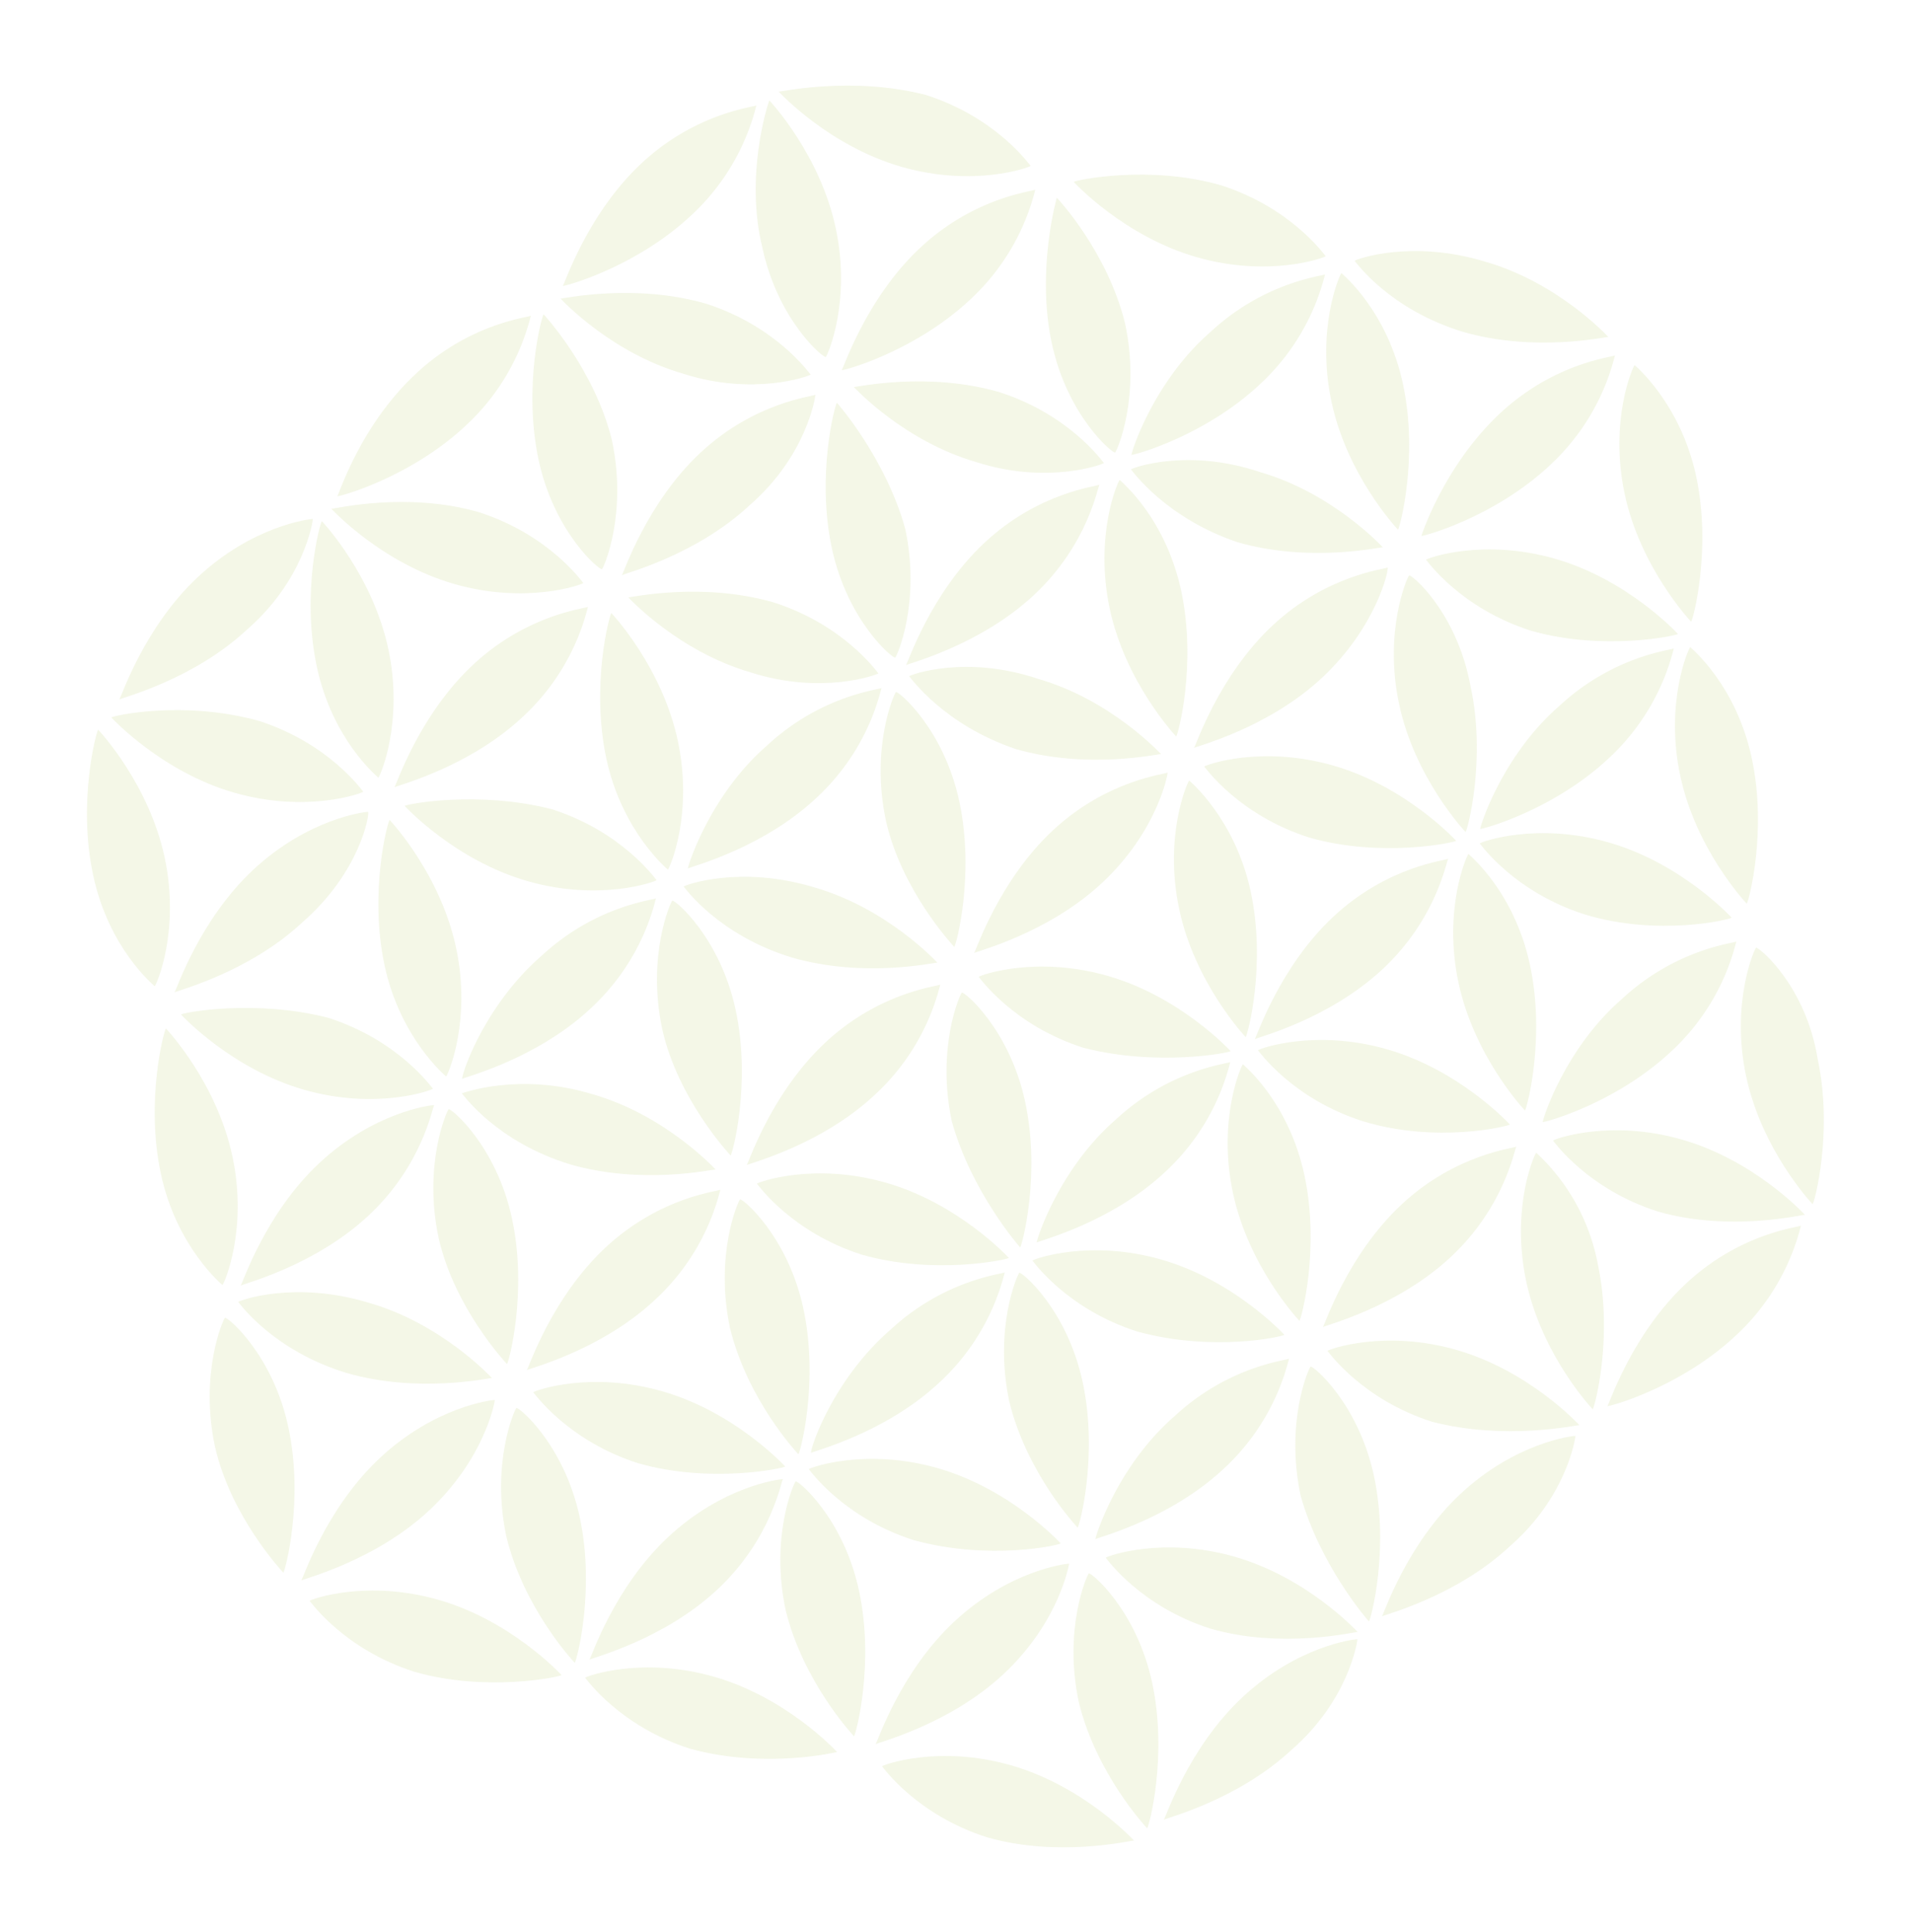 <svg xmlns="http://www.w3.org/2000/svg" viewBox="0 0 470.761 475.699"><defs><style>.a{opacity:0.124;}.b{fill:#a2bc3a;fill-rule:evenodd;}</style></defs><g class="a" transform="translate(264.061 -58.744) rotate(47)"><path class="b" d="M94.458,113.071h0c0-.633,8.858-16.451,8.858-34.8A54.973,54.973,0,0,0,94.458,47.9h0c0,.633-8.858,12.022-8.858,30.371s8.858,34.167,8.858,34.8Z" transform="translate(103.585 255.331)"/><path class="b" d="M94.458,59.9h0c-.633.633-8.858,12.022-8.858,30.371s8.858,34.167,8.858,34.8h0c0-.633,8.858-16.451,8.858-34.8S95.091,60.533,94.458,59.9Z" transform="translate(103.585 319.258)"/><path class="b" d="M133.18,86.263c0-.633-9.491-15.818-25.309-25.309S77.5,53.362,77.5,53.994h0c0,.633,5.695,13.92,21.513,23.411,15.185,8.858,33.534,8.858,34.167,8.858Z" transform="translate(60.435 284.67)"/><path class="b" d="M143.48,92.263c0-.633-9.491-15.818-25.309-25.309S87.8,59.362,87.8,59.994h0c0,.633,5.694,13.92,21.513,23.411,15.818,8.858,33.535,8.858,34.167,8.858Z" transform="translate(115.305 316.633)"/><path class="b" d="M77.4,92.3h0c.633,0,14.552,1.9,31-7.593,15.818-9.491,24.676-24.676,25.309-25.309h0c-.633,0-18.349,0-34.167,9.491C83.094,78.382,77.4,91.669,77.4,92.3Z" transform="translate(59.902 316.595)"/><path class="b" d="M143.48,53.4h0c-.633,0-18.349,0-34.167,9.491S87.8,85.669,87.8,86.3h0c.633,0,14.553,1.9,30.371-6.96C133.989,69.851,143.48,54.033,143.48,53.4Z" transform="translate(115.305 284.631)"/><path class="b" d="M94.458,24.1h0c0,.633-8.858,12.022-8.858,30.371s8.858,34.167,8.858,34.8h0c0-.633,8.858-16.451,8.858-34.8S95.091,24.733,94.458,24.1Z" transform="translate(103.585 128.542)"/><path class="b" d="M94.458,101.371h0c0-.633,8.858-16.451,8.858-34.8A54.973,54.973,0,0,0,94.458,36.2h0c0,.633-8.858,12.022-8.858,30.371s8.858,34.167,8.858,34.8Z" transform="translate(103.585 193.002)"/><path class="b" d="M133.18,62.463c0-.633-9.491-15.818-25.309-25.309S77.5,29.562,77.5,30.194h0c0,.633,5.695,13.92,21.513,23.411,15.185,8.858,33.534,8.858,34.167,8.858Z" transform="translate(60.435 157.881)"/><path class="b" d="M143.48,68.563c0-.633-9.491-15.818-25.309-25.309S87.8,35.662,87.8,36.294h0c0,.633,5.694,13.92,21.513,23.411,15.818,8.225,33.535,8.858,34.167,8.858Z" transform="translate(115.305 190.377)"/><path class="b" d="M77.4,68.6h0c.633,0,14.552,1.9,31-7.593,15.818-9.491,24.676-24.676,25.309-25.309h0c-.633,0-18.349,0-34.167,9.491C83.094,54.682,77.4,67.969,77.4,68.6Z" transform="translate(59.902 190.338)"/><path class="b" d="M143.48,29.7h0c-.633,0-18.349,0-34.167,9.491S87.8,61.969,87.8,62.6h0c.633,0,14.553,1.9,30.371-6.96C133.989,45.518,143.48,30.333,143.48,29.7Z" transform="translate(115.305 158.375)"/><path class="b" d="M94.458,65.471h0c.633-.633,8.858-16.451,8.858-34.8A54.973,54.973,0,0,0,94.458.3h0c0,.633-8.858,12.022-8.858,30.371C85.6,49.653,94.458,65.471,94.458,65.471Z" transform="translate(103.585 1.753)"/><path class="b" d="M94.458,12.4h0c0,.633-8.858,12.022-8.858,30.371s8.858,34.167,8.858,34.8h0c0-.633,8.858-16.451,8.858-34.8S95.091,12.4,94.458,12.4Z" transform="translate(103.585 66.213)"/><path class="b" d="M104.385,71.571h0c.633-.633,8.858-16.451,8.858-34.8A54.973,54.973,0,0,0,104.385,6.4h0c0,.633-8.858,12.022-8.858,30.371C94.894,55.12,103.753,70.938,104.385,71.571Z" transform="translate(156.298 34.249)"/><path class="b" d="M104.358,18.4h0c0,.633-8.858,12.022-8.858,30.371s8.858,34.167,8.858,34.8h0c0-.633,8.858-16.451,8.858-34.8s-8.858-29.738-8.858-30.371Z" transform="translate(156.325 98.177)"/><path class="b" d="M104.385,95.171h0c0-.633,8.858-16.451,8.858-34.8A54.973,54.973,0,0,0,104.385,30h0c0,.633-8.858,12.022-8.858,30.371-.633,18.349,8.226,34.167,8.858,34.8Z" transform="translate(156.298 159.973)"/><path class="b" d="M104.385,107.171h0c0-.633,8.858-16.451,8.858-34.8A54.973,54.973,0,0,0,104.385,42h0c0,.633-8.858,12.022-8.858,30.371-.633,18.982,8.226,34.8,8.858,34.8Z" transform="translate(156.298 223.9)"/><path class="b" d="M124.158,83.271h0c.632-.633,8.858-16.451,8.858-34.8A54.973,54.973,0,0,0,124.158,18.1h0c0,.633-8.858,12.022-8.858,30.371S124.158,82.638,124.158,83.271Z" transform="translate(261.805 96.579)"/><path class="b" d="M124.158,30.1h0c-.633.633-8.858,12.022-8.858,30.371s8.858,34.167,8.858,34.8h0c0-.633,8.858-16.451,8.858-34.8.633-18.349-8.226-29.738-8.858-30.371Z" transform="translate(261.805 160.506)"/><path class="b" d="M124.158,41.7h0c-.633.633-8.858,12.022-8.858,30.371s8.858,34.167,8.858,34.8h0c0-.633,8.858-16.451,8.858-34.8.633-18.349-8.226-29.738-8.858-30.371Z" transform="translate(261.805 222.302)"/><path class="b" d="M104.358,53.8h0c-.633.633-8.858,12.022-8.858,30.371s8.858,34.167,8.858,34.8h0c0-.633,8.858-16.451,8.858-34.8S104.358,54.433,104.358,53.8Z" transform="translate(156.325 286.762)"/><path class="b" d="M77.4,6.03c0,.633,5.694,13.92,21.513,23.411s33.535,9.491,34.167,9.491h0c0-.633-9.491-15.818-25.309-25.309S78.033,6.03,77.4,6.03Z" transform="translate(59.902 31.455)"/><path class="b" d="M87.8,12.474c0,.633,5.694,13.92,21.513,23.411s33.534,9.491,34.167,9.491h0c0-.633-9.491-15.818-25.309-25.309C102.353,9.943,87.8,11.841,87.8,12.474Z" transform="translate(115.305 63.609)"/><path class="b" d="M77.4,44.269h0c.633,0,14.552,1.9,31-6.96C124.222,27.818,133.08,12.633,133.712,12h0c-.633,0-18.349,0-34.167,9.491C83.094,30.349,77.4,43.636,77.4,44.269Z" transform="translate(59.902 64.082)"/><path class="b" d="M143.48,5.9h0c-.633,0-18.349,0-34.167,9.491S87.8,38.169,87.8,38.8h0c.633,0,14.553,1.9,30.371-6.96C133.989,22.351,143.48,6.533,143.48,5.9Z" transform="translate(115.305 31.586)"/><path class="b" d="M87.8.13c0,.633,5.694,13.92,21.513,23.411s33.534,9.491,34.167,9.491h0c0-.633-9.491-15.818-25.309-25.309S87.8.13,87.8.13Z" transform="translate(115.305 0.024)"/><path class="b" d="M77.4,32.9h0c.633,0,14.552,1.9,31-7.593C124.222,15.818,133.08.633,133.712,0h0c-.633,0-18.349,0-34.167,9.491C83.094,18.982,77.4,32.269,77.4,32.9Z" transform="translate(59.902 0.155)"/><path class="b" d="M77.4,17.831c0,.633,5.694,13.92,21.513,23.411s33.535,9.491,34.167,9.491h0c0-.633-9.491-15.818-25.309-25.309S78.033,17.831,77.4,17.831Z" transform="translate(59.902 94.317)"/><path class="b" d="M87.8,23.83c0,.633,5.694,13.92,21.513,23.411s33.534,9.491,34.167,9.491h0c0-.633-9.491-15.818-25.309-25.309S87.8,23.83,87.8,23.83Z" transform="translate(115.305 126.281)"/><path class="b" d="M77.4,56.069h0c.633,0,14.552,1.9,31-6.96,15.818-9.491,24.676-24.676,25.309-25.309h0c-.633,0-18.349,0-34.167,9.491C83.094,42.149,77.4,55.436,77.4,56.069Z" transform="translate(59.902 126.944)"/><path class="b" d="M143.48,17.7h0c-.633,0-18.349,0-34.167,9.491S87.8,49.969,87.8,50.6h0c.633,0,14.553,1.9,30.371-6.96C133.989,34.151,143.48,18.333,143.48,17.7Z" transform="translate(115.305 94.448)"/><path class="b" d="M133.18,74.363c0-.633-9.491-15.818-25.309-25.309S77.5,41.462,77.5,42.094h0c0,.633,5.695,13.92,21.513,23.411,15.185,8.858,33.534,8.858,34.167,8.858Z" transform="translate(60.435 221.275)"/><path class="b" d="M143.48,80.363c0-.633-9.491-15.818-25.309-25.309S87.8,47.462,87.8,48.094h0c0,.633,5.694,13.92,21.513,23.411,15.818,8.858,33.535,8.858,34.167,8.858Z" transform="translate(115.305 253.239)"/><path class="b" d="M77.4,80.4h0c.633,0,14.552,1.9,31-7.593,15.818-9.491,24.676-24.676,25.309-25.309h0c-.633,0-18.349,0-34.167,9.491C83.094,66.482,77.4,80.4,77.4,80.4Z" transform="translate(59.902 253.2)"/><path class="b" d="M143.48,41.5h0c-.633,0-18.349,0-34.167,9.491S87.8,73.769,87.8,74.4h0c.633,0,14.553,1.9,30.371-6.96C133.989,57.951,143.48,42.133,143.48,41.5Z" transform="translate(115.305 221.237)"/><path class="b" d="M133.18,98.164c0-.633-9.491-15.818-25.309-25.309S77.5,65.262,77.5,65.895h0c0,.633,5.695,13.92,21.513,23.411,15.185,8.858,33.534,8.858,34.167,8.858Z" transform="translate(60.435 348.064)"/><path class="b" d="M143.48,65.3h0c-.633,0-18.349,0-34.167,9.491S87.8,97.569,87.8,98.2h0c.633,0,14.553,1.9,30.371-6.96C133.989,81.751,143.48,65.933,143.48,65.3Z" transform="translate(115.305 348.026)"/><path class="b" d="M114.358,47.9h0c-.633.633-8.858,12.022-8.858,30.371s8.858,34.167,8.858,34.8h0c0-.633,8.858-16.451,8.858-34.8C123.216,59.289,114.358,47.9,114.358,47.9Z" transform="translate(209.598 255.331)"/><path class="b" d="M152.98,86.263c0-.633-9.491-15.818-25.309-25.309S97.3,53.362,97.3,53.994h0c0,.633,5.694,13.92,21.512,23.411,15.818,8.858,33.535,8.858,34.168,8.858Z" transform="translate(165.914 284.67)"/><path class="b" d="M152.98,59.5h0c-.633,0-18.35,0-34.168,9.491S97.3,91.769,97.3,92.4h0c.633,0,14.553,1.9,30.371-6.96C144.122,75.318,152.98,59.5,152.98,59.5Z" transform="translate(165.914 317.127)"/><path class="b" d="M163.38,53.4h0c-.633,0-18.349,0-34.167,9.491S107.7,85.669,107.7,86.3h0c.633,0,14.553,1.9,30.371-6.96,15.818-9.491,24.676-25.309,25.309-25.942Z" transform="translate(221.318 284.631)"/><path class="b" d="M114.358,24.1h0c0,.633-8.858,12.022-8.858,30.371s8.858,34.167,8.858,34.8h0c0-.633,8.858-16.451,8.858-34.8s-8.858-29.738-8.858-30.371Z" transform="translate(209.598 128.542)"/><path class="b" d="M114.385,101.371h0c0-.633,8.858-16.451,8.858-34.8A54.972,54.972,0,0,0,114.385,36.2h0c0,.633-8.858,12.022-8.858,30.371-.633,18.349,8.226,34.167,8.858,34.8Z" transform="translate(209.571 193.002)"/><path class="b" d="M97.3,29.83c0,.633,5.694,13.92,21.513,23.411s33.534,9.491,34.167,9.491h0c0-.633-9.491-15.818-25.309-25.309S97.932,29.83,97.3,29.83Z" transform="translate(165.914 158.244)"/><path class="b" d="M163.38,68.563c0-.633-9.491-15.818-25.309-25.309S107.7,35.662,107.7,36.294h0c0,.633,5.695,13.92,21.513,23.411,15.818,8.225,33.535,8.858,34.167,8.858Z" transform="translate(221.318 190.377)"/><path class="b" d="M152.98,35.7h0c-.633,0-18.35,0-34.168,9.491S97.3,67.969,97.3,68.6h0c.633,0,14.553,1.9,30.371-6.96C144.122,51.518,152.98,36.333,152.98,35.7Z" transform="translate(165.914 190.338)"/><path class="b" d="M163.38,29.7h0c-.633,0-18.349,0-34.167,9.491S107.7,61.969,107.7,62.6h0c.633,0,14.553,1.9,30.371-6.96C153.889,45.518,162.747,30.333,163.38,29.7Z" transform="translate(221.318 158.375)"/><path class="b" d="M114.385,77.571h0c.633-.633,8.858-16.451,8.858-34.8A54.972,54.972,0,0,0,114.385,12.4h0c0,.633-8.858,12.022-8.858,30.371C104.894,61.12,113.753,76.938,114.385,77.571Z" transform="translate(209.571 66.213)"/><path class="b" d="M97.3,6.03c0,.633,5.694,13.92,21.513,23.411s33.534,9.491,34.167,9.491h0c0-.633-9.491-15.818-25.309-25.309S97.932,6.03,97.3,6.03Z" transform="translate(165.914 31.455)"/><path class="b" d="M107.6,12.474c0,.633,5.694,13.92,21.513,23.411s33.534,9.491,34.167,9.491h0c0-.633-9.491-15.818-25.309-25.309-15.185-10.124-29.738-8.225-30.371-7.593Z" transform="translate(220.785 63.609)"/><path class="b" d="M152.98,11.9h0c-.633,0-18.35,0-34.168,9.491S97.3,44.169,97.3,44.8h0c.633,0,14.553,1.9,30.371-6.96C144.122,28.351,152.98,12.533,152.98,11.9Z" transform="translate(165.914 63.549)"/><path class="b" d="M97.3,17.831c0,.633,5.694,13.92,21.513,23.411s33.534,9.491,34.167,9.491h0c0-.633-9.491-15.818-25.309-25.309S97.932,17.831,97.3,17.831Z" transform="translate(165.914 94.317)"/><path class="b" d="M107.6,23.83c0,.633,5.694,13.92,21.513,23.411s33.534,9.491,34.167,9.491h0c0-.633-9.491-15.818-25.309-25.309A50.076,50.076,0,0,0,107.6,23.83Z" transform="translate(220.785 126.281)"/><path class="b" d="M152.98,23.7h0c-.633,0-18.35,0-34.168,9.491S97.3,55.969,97.3,56.6h0c.633,0,14.553,1.9,30.371-6.96C144.122,40.151,152.98,24.333,152.98,23.7Z" transform="translate(165.914 126.411)"/><path class="b" d="M163.38,17.7h0c-.633,0-18.349,0-34.167,9.491S107.7,49.969,107.7,50.6h0c.633,0,14.553,1.9,30.371-6.96,15.818-9.491,24.676-25.309,25.309-25.942Z" transform="translate(221.318 94.448)"/><path class="b" d="M152.98,74.363c0-.633-9.491-15.818-25.309-25.309S97.3,41.462,97.3,42.094h0c0,.633,5.694,13.92,21.512,23.411,15.818,8.858,33.535,8.858,34.168,8.858Z" transform="translate(165.914 221.275)"/><path class="b" d="M163.38,80.363c0-.633-9.491-15.818-25.309-25.309S107.7,47.462,107.7,48.094h0c0,.633,5.695,13.92,21.513,23.411,15.818,8.858,33.535,8.858,34.167,8.858Z" transform="translate(221.318 253.239)"/><path class="b" d="M152.98,47.6h0c-.633,0-18.35,0-34.168,9.491S97.3,79.869,97.3,80.5h0c.633,0,14.553,1.9,30.371-6.96C144.122,63.418,152.98,48.233,152.98,47.6Z" transform="translate(165.914 253.733)"/><path class="b" d="M163.38,41.5h0c-.633,0-18.349,0-34.167,9.491S107.7,73.769,107.7,74.4h0c.633,0,14.553,1.9,30.371-6.96,15.818-9.491,24.676-25.309,25.309-25.942Z" transform="translate(221.318 221.237)"/><path class="b" d="M84.485,71.571h0c.633-.633,8.858-16.451,8.858-34.8A54.972,54.972,0,0,0,84.485,6.4h0c0,.633-8.858,12.022-8.858,30.371C74.995,55.12,83.853,70.938,84.485,71.571Z" transform="translate(50.285 34.249)"/><path class="b" d="M84.458,18.4h0c0,.633-8.858,12.022-8.858,30.371s8.858,34.167,8.858,34.8h0c0-.633,8.858-16.451,8.858-34.8S84.458,19.033,84.458,18.4Z" transform="translate(50.313 98.177)"/><path class="b" d="M84.485,95.171h0c0-.633,8.858-16.451,8.858-34.8A54.972,54.972,0,0,0,84.485,30h0c0,.633-8.858,12.022-8.858,30.371-.633,18.349,8.225,34.167,8.858,34.8Z" transform="translate(50.285 159.973)"/><path class="b" d="M84.485,107.171h0c0-.633,8.858-16.451,8.858-34.8A54.972,54.972,0,0,0,84.485,42h0c0,.633-8.858,12.022-8.858,30.371-.633,18.982,8.225,34.8,8.858,34.8Z" transform="translate(50.285 223.9)"/><path class="b" d="M64.558,83.271h0c.633-.633,8.858-16.451,8.858-34.8A54.973,54.973,0,0,0,64.558,18.1h0c0,.633-8.858,12.022-8.858,30.371s8.858,34.167,8.858,34.8Z" transform="translate(-55.7 96.579)"/><path class="b" d="M64.558,95.271h0c.633-.633,8.858-16.451,8.858-34.8A54.972,54.972,0,0,0,64.558,30.1h0c0,.633-8.858,12.022-8.858,30.371,0,18.982,8.858,34.167,8.858,34.8Z" transform="translate(-55.7 160.506)"/><path class="b" d="M64.558,41.7h0c-.633.633-8.858,12.022-8.858,30.371s8.858,34.167,8.858,34.8h0c0-.633,8.858-16.451,8.858-34.8C74.049,53.722,65.191,42.333,64.558,41.7Z" transform="translate(-55.7 222.302)"/><path class="b" d="M84.458,53.8h0c-.633.633-8.858,12.022-8.858,30.371s8.858,34.167,8.858,34.8h0c0-.633,8.858-16.451,8.858-34.8S84.458,54.433,84.458,53.8Z" transform="translate(50.313 286.762)"/><path class="b" d="M74.358,48.137h0c-.633.633-8.858,12.022-8.858,30.371s8.858,34.168,8.858,34.8h0c0-.633,8.858-16.451,8.858-34.8C83.849,59.526,74.991,48.137,74.358,48.137Z" transform="translate(-3.493 255.094)"/><path class="b" d="M67.7,86.446c.633,0,18.349,0,34.167-9.491S123.38,54.177,123.38,53.544h0c-.633,0-14.553-1.9-30.371,6.96C77.191,70.627,67.7,85.813,67.7,86.446Z" transform="translate(8.227 284.487)"/><path class="b" d="M123.38,92.3c0-.633-5.695-13.92-21.513-23.411S68.333,59.4,67.7,59.4h0c0,.633,9.491,15.818,25.309,25.309S123.38,92.3,123.38,92.3Z" transform="translate(8.227 316.595)"/><path class="b" d="M113.08,86.3c0-.633-5.695-13.92-21.513-23.411S58.033,53.4,57.4,53.4h0c0,.633,9.491,15.818,25.309,25.309S112.447,86.3,113.08,86.3Z" transform="translate(-46.644 284.631)"/><path class="b" d="M74.358,24.1h0c0,.633-8.858,12.022-8.858,30.371s8.858,34.167,8.858,34.8h0c0-.633,8.858-16.451,8.858-34.8.633-18.349-8.226-29.738-8.858-30.371Z" transform="translate(-3.493 128.542)"/><path class="b" d="M74.358,101.371h0c0-.633,8.858-16.451,8.858-34.8A54.973,54.973,0,0,0,74.358,36.2h0c0,.633-8.858,12.022-8.858,30.371s8.858,34.167,8.858,34.8Z" transform="translate(-3.493 193.002)"/><path class="b" d="M123.38,29.844c-.633,0-14.553-1.9-30.371,6.96C77.191,46.295,68.333,61.48,67.7,62.113h0c.633,0,18.349,0,34.167-9.491,15.818-8.858,21.513-22.145,21.513-22.778Z" transform="translate(8.227 158.231)"/><path class="b" d="M57.3,68.746h0c.633,0,18.349,0,34.167-9.491S112.98,36.477,112.98,35.844h0c-.633,0-14.553-1.9-30.371,6.96C66.791,52.295,57.933,68.113,57.3,68.746Z" transform="translate(-47.176 190.195)"/><path class="b" d="M123.38,68.6c0-.633-5.695-13.92-21.513-23.411S68.333,35.7,67.7,35.7h0c0,.633,9.491,15.818,25.309,25.309S123.38,68.6,123.38,68.6Z" transform="translate(8.227 190.338)"/><path class="b" d="M57.8,29.7c0,.633,9.491,15.818,25.309,25.309s30.371,7.593,30.371,6.96h0c0-.633-5.694-13.92-21.513-23.411C76.149,29.7,57.8,29.7,57.8,29.7Z" transform="translate(-47.043 158.375)"/><path class="b" d="M74.358,77.571h0c.633-.633,8.858-16.451,8.858-34.8A54.973,54.973,0,0,0,74.358,12.4h0c0,.633-8.858,12.022-8.858,30.371S74.358,76.938,74.358,77.571Z" transform="translate(-3.493 66.213)"/><path class="b" d="M67.7,38.946h0c.633,0,18.349,0,34.167-9.491S123.38,6.677,123.38,6.044h0c-.633,0-14.553-1.9-30.371,6.96C77.191,22.495,67.7,38.313,67.7,38.946Z" transform="translate(8.227 31.442)"/><path class="b" d="M57.3,44.946h0c.633,0,18.349,0,34.167-9.491S112.98,12.677,112.98,12.044h0c-.633,0-14.553-1.9-30.371,6.96C66.791,29.127,57.933,44.313,57.3,44.946Z" transform="translate(-47.176 63.406)"/><path class="b" d="M93.009,37.309c15.818,9.491,30.371,7.593,30.371,6.96h0c0-.633-5.695-13.92-21.513-23.411C86.049,12,68.333,12,67.7,12h0S77.191,27.818,93.009,37.309Z" transform="translate(8.227 64.082)"/><path class="b" d="M123.38,17.844c-.633,0-14.553-1.9-30.371,6.96C77.191,34.295,68.333,49.48,67.7,50.113h0c.633,0,18.349,0,34.167-9.491,15.818-8.858,21.513-22.145,21.513-22.778Z" transform="translate(8.227 94.304)"/><path class="b" d="M113.08,23.844c-.633,0-14.553-1.9-30.371,6.96C66.891,40.295,58.033,55.48,57.4,56.113h0c.633,0,18.349,0,34.167-9.491,15.818-8.858,21.513-22.145,21.513-22.778Z" transform="translate(-46.644 126.267)"/><path class="b" d="M67.7,23.7c0,.633,9.491,15.818,25.309,25.309s30.371,7.593,30.371,6.96h0c0-.633-5.695-13.92-21.513-23.411C86.049,24.333,68.333,23.7,67.7,23.7Z" transform="translate(8.227 126.411)"/><path class="b" d="M82.609,43.542c15.818,9.491,30.371,7.593,30.371,6.96h0c0-.633-5.694-13.92-21.513-23.411S57.933,17.6,57.3,17.6h0C57.933,18.866,66.791,34.684,82.609,43.542Z" transform="translate(-47.176 93.915)"/><path class="b" d="M67.7,74.546c.633,0,18.349,0,34.167-9.491S123.38,42.277,123.38,41.644h0c-.633,0-14.553-1.9-30.371,6.96C77.191,58.728,67.7,73.913,67.7,74.546Z" transform="translate(8.227 221.093)"/><path class="b" d="M57.4,80.546c.633,0,18.349,0,34.167-9.491S113.08,48.277,113.08,47.644h0c-.633,0-14.553-1.9-30.371,6.96C66.258,64.728,57.4,79.913,57.4,80.546Z" transform="translate(-46.644 253.056)"/><path class="b" d="M123.38,80.4c0-.633-5.695-13.92-21.513-23.411S68.333,47.5,67.7,47.5h0c0,.633,9.491,15.818,25.309,25.309S123.38,80.4,123.38,80.4Z" transform="translate(8.227 253.2)"/><path class="b" d="M113.08,74.4c0-.633-5.695-13.92-21.513-23.411S58.033,41.5,57.4,41.5h0c0,.633,9.491,15.818,25.309,25.309S112.447,74.4,113.08,74.4Z" transform="translate(-46.644 221.237)"/></g></svg>